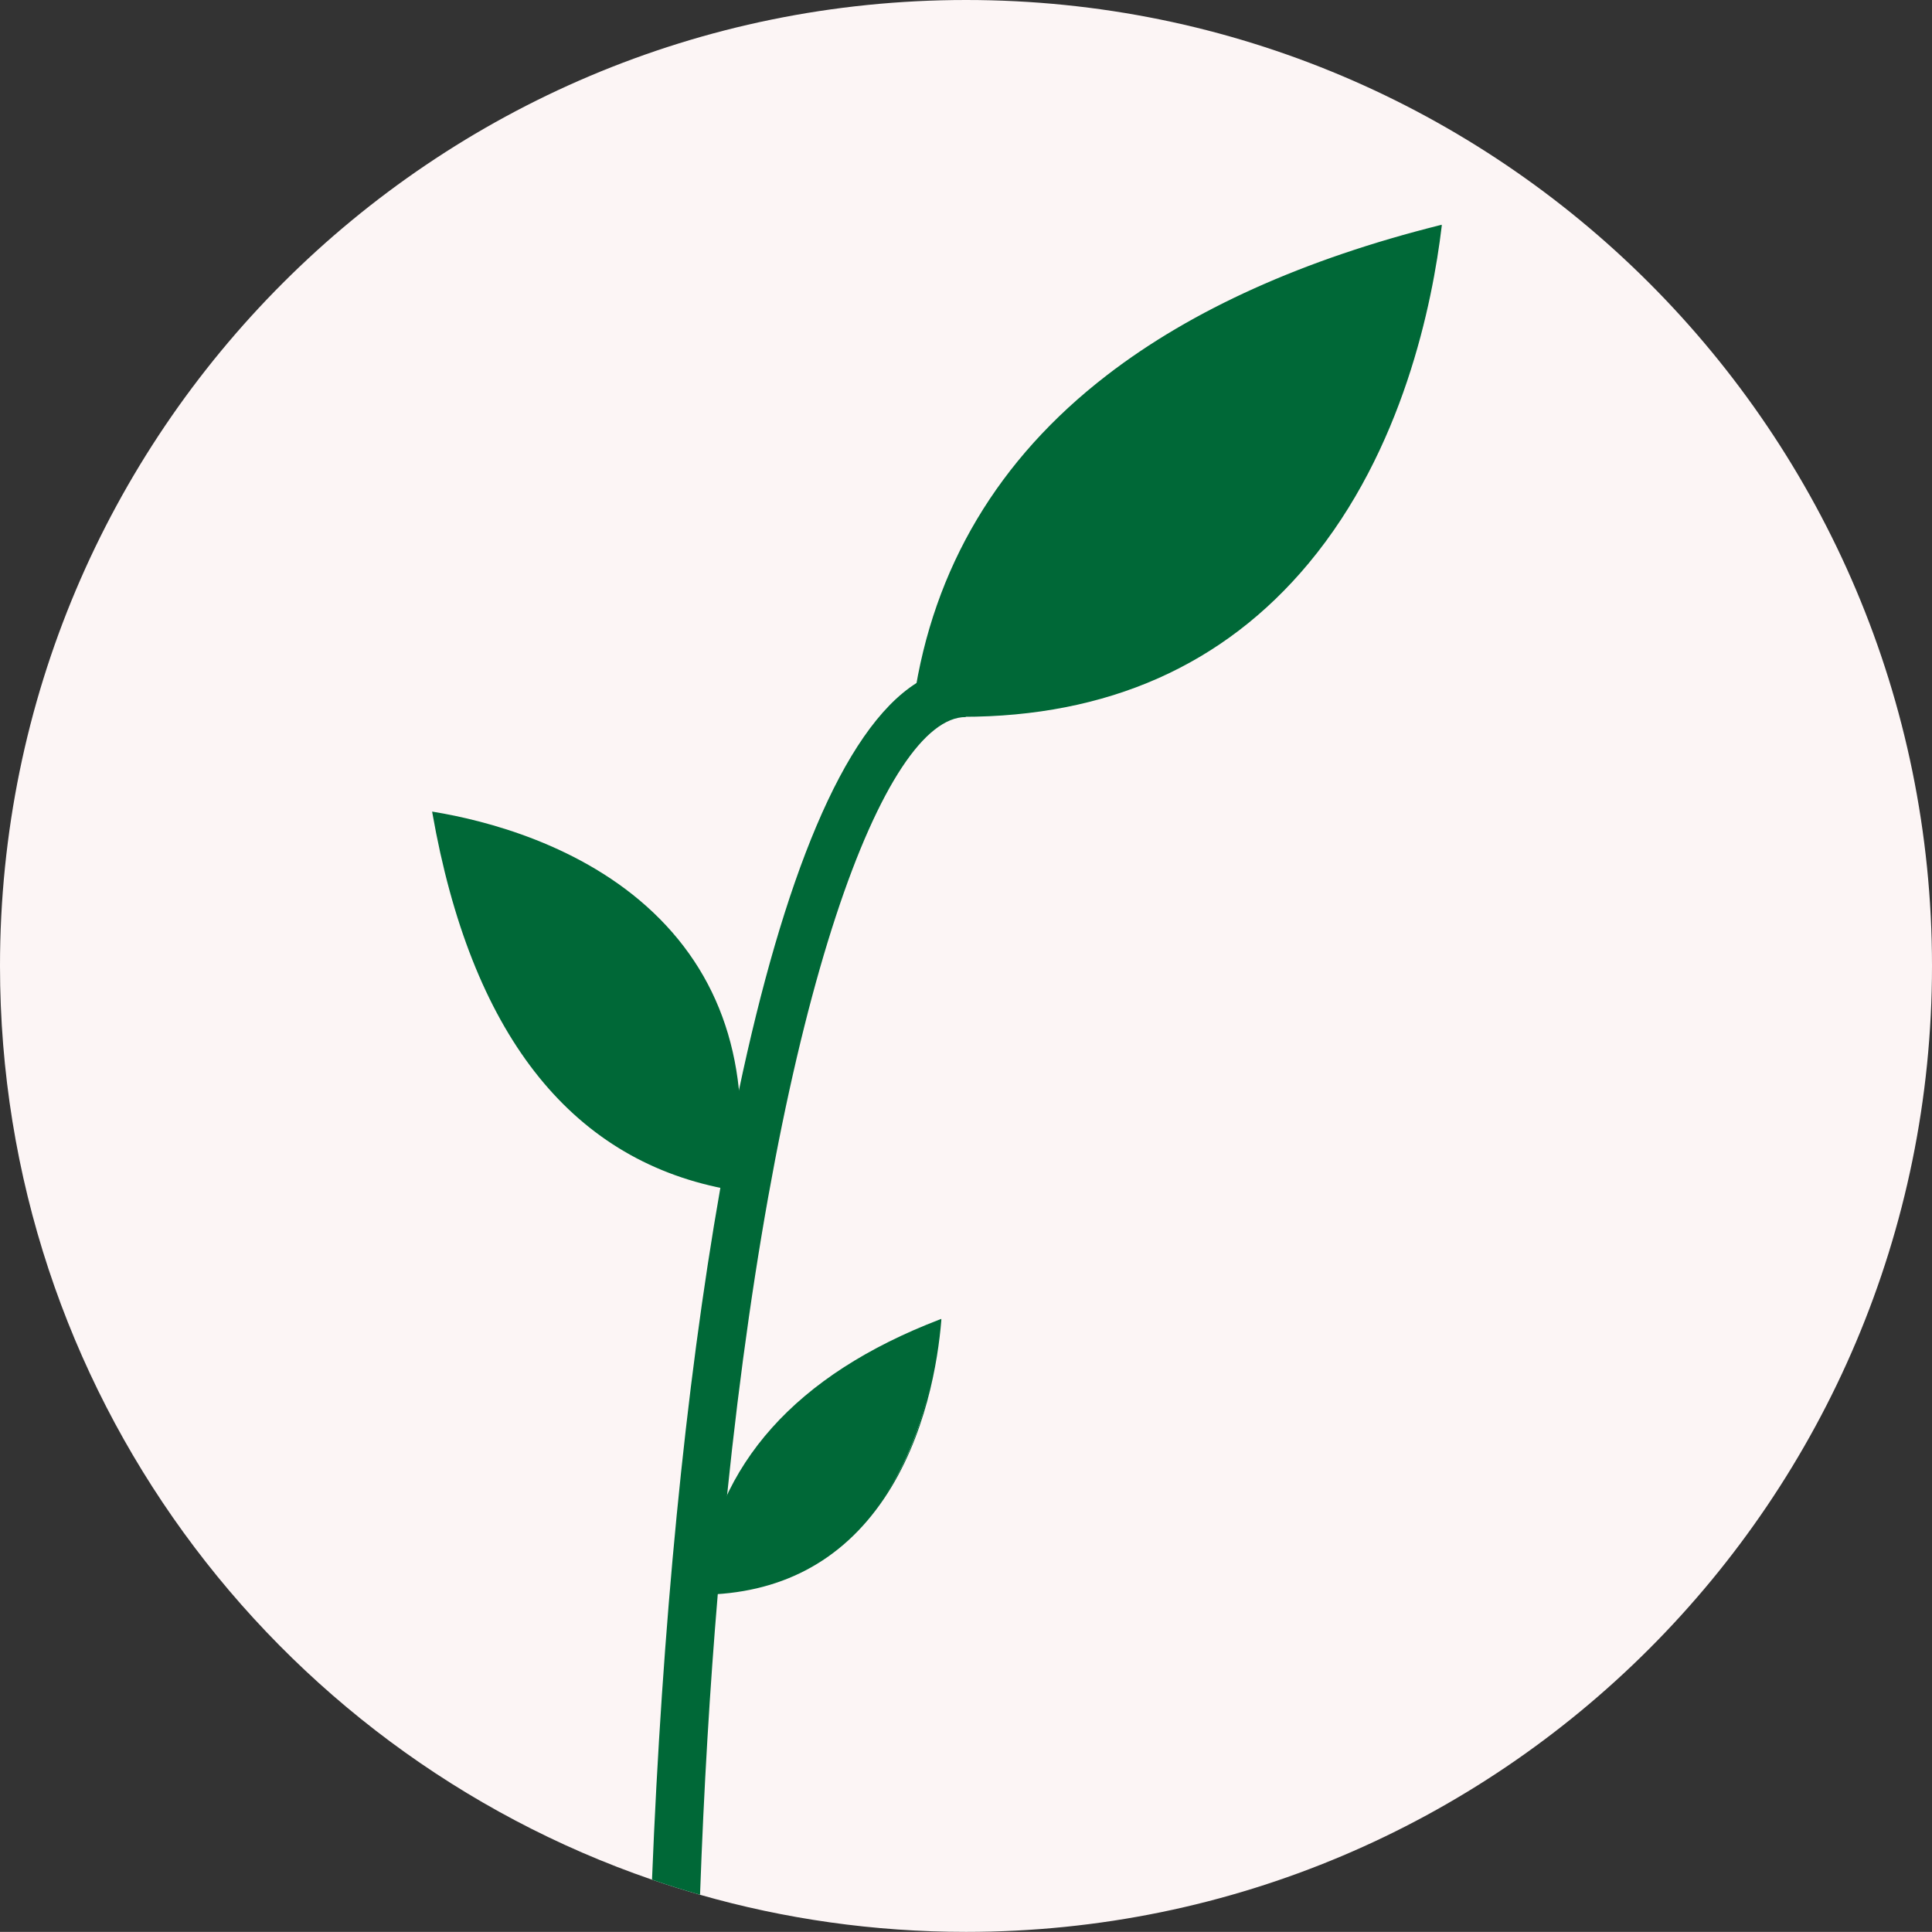 <?xml version="1.0" encoding="UTF-8"?><svg id="Layer_2" xmlns="http://www.w3.org/2000/svg" viewBox="0 0 162.47 162.46"><rect x="0" y="0" width="162.47" height="162.46" fill="#333333" stroke="none"/><defs><style>.cls-1{fill:#006837;}.cls-2{fill:#fcf5f5;}</style></defs><g id="Layer_1-2"><path class="cls-2" d="m162.47,81.23c0,44.86-36.37,81.23-81.23,81.23-7.76,0-15.27-1.09-22.37-3.12-1.36-.39-2.71-.81-4.04-1.27C22.93,147.11,0,116.85,0,81.23,0,36.37,36.37,0,81.24,0s81.23,36.37,81.23,81.23Z"/><path class="cls-1" d="m81.21,56.17v4.13c-6.75,0-15.69,22.88-20.07,65.47-.01.08-.02.17-.03.26-.01.07-.02.14-.02.22-.26,2.48-.5,5.03-.71,7.64-.01.03-.01.07-.01.1-.01.03-.01.05-.01.08-.66,7.84-1.17,16.27-1.49,25.27-1.36-.39-2.71-.81-4.04-1.27.84-20.95,2.77-41.28,5.75-58.19,0-.03,0-.06,0-.09,0-.03.01-.06.01-.08.45-2.57.93-5.06,1.43-7.45.02-.09.04-.18.06-.26.01-.09.03-.18.05-.27,3.72-17.62,8.72-30.36,14.94-34.29.03-.02.06-.04.1-.06.03-.02.06-.04.09-.05,1.26-.76,2.58-1.16,3.94-1.16Z"/><g><path class="cls-1" d="m76.45,60.02c32,2.61,42.56-22.8,44.7-41-19.28,4.82-40.63,15.5-44.21,39.81l-.49,1.19Z"/><path class="cls-1" d="m80.94,60.29c-1.46,0-2.96-.06-4.5-.19v-.17c14.26,1.17,25.53-3.1,33.49-12.67,7.87-9.45,10.34-21.63,11.12-28.14-11.37,2.85-20.73,7.08-27.84,12.55-9.12,7.02-14.57,16.16-16.19,27.16l-.17-.02c1.63-11.04,7.09-20.22,16.25-27.27,7.15-5.51,16.58-9.75,28.02-12.61l.12-.03v.12c-.78,6.49-3.24,18.8-11.19,28.35-7.14,8.58-16.92,12.91-29.12,12.91Z"/></g><g><path class="cls-1" d="m61.8,100.16c3.23-21.89-13.23-29.81-25.35-31.81,2.35,13.36,8.4,28.37,24.44,31.51l.91.3Z"/><path class="cls-1" d="m61.88,100.17l-.17-.02c1.44-9.74-.88-17.58-6.89-23.29-5.92-5.62-13.94-7.68-18.27-8.4,3.24,18.26,11.43,28.79,24.35,31.32l-.03.17c-13.02-2.55-21.27-13.17-24.51-31.58l-.02-.12.12.02c4.32.71,12.47,2.76,18.48,8.47,6.05,5.75,8.39,13.64,6.94,23.44Z"/></g><g><path class="cls-1" d="m58.96,134.05c14.74-.14,19.35-13.57,20.11-23-8.81,3.38-18.52,9.78-20,22.32l-.11.68Z"/><path class="cls-1" d="m58.96,134.13v-.17c4.26-.04,18.26-1.81,20.01-22.79-11.96,4.62-18.63,12.09-19.82,22.2l-.17-.02c1.21-10.21,7.95-17.75,20.05-22.39l.13-.05v.13c-.28,3.35-1.27,9.76-4.84,15.02-3.58,5.28-8.75,7.99-15.37,8.05Z"/></g></g></svg>